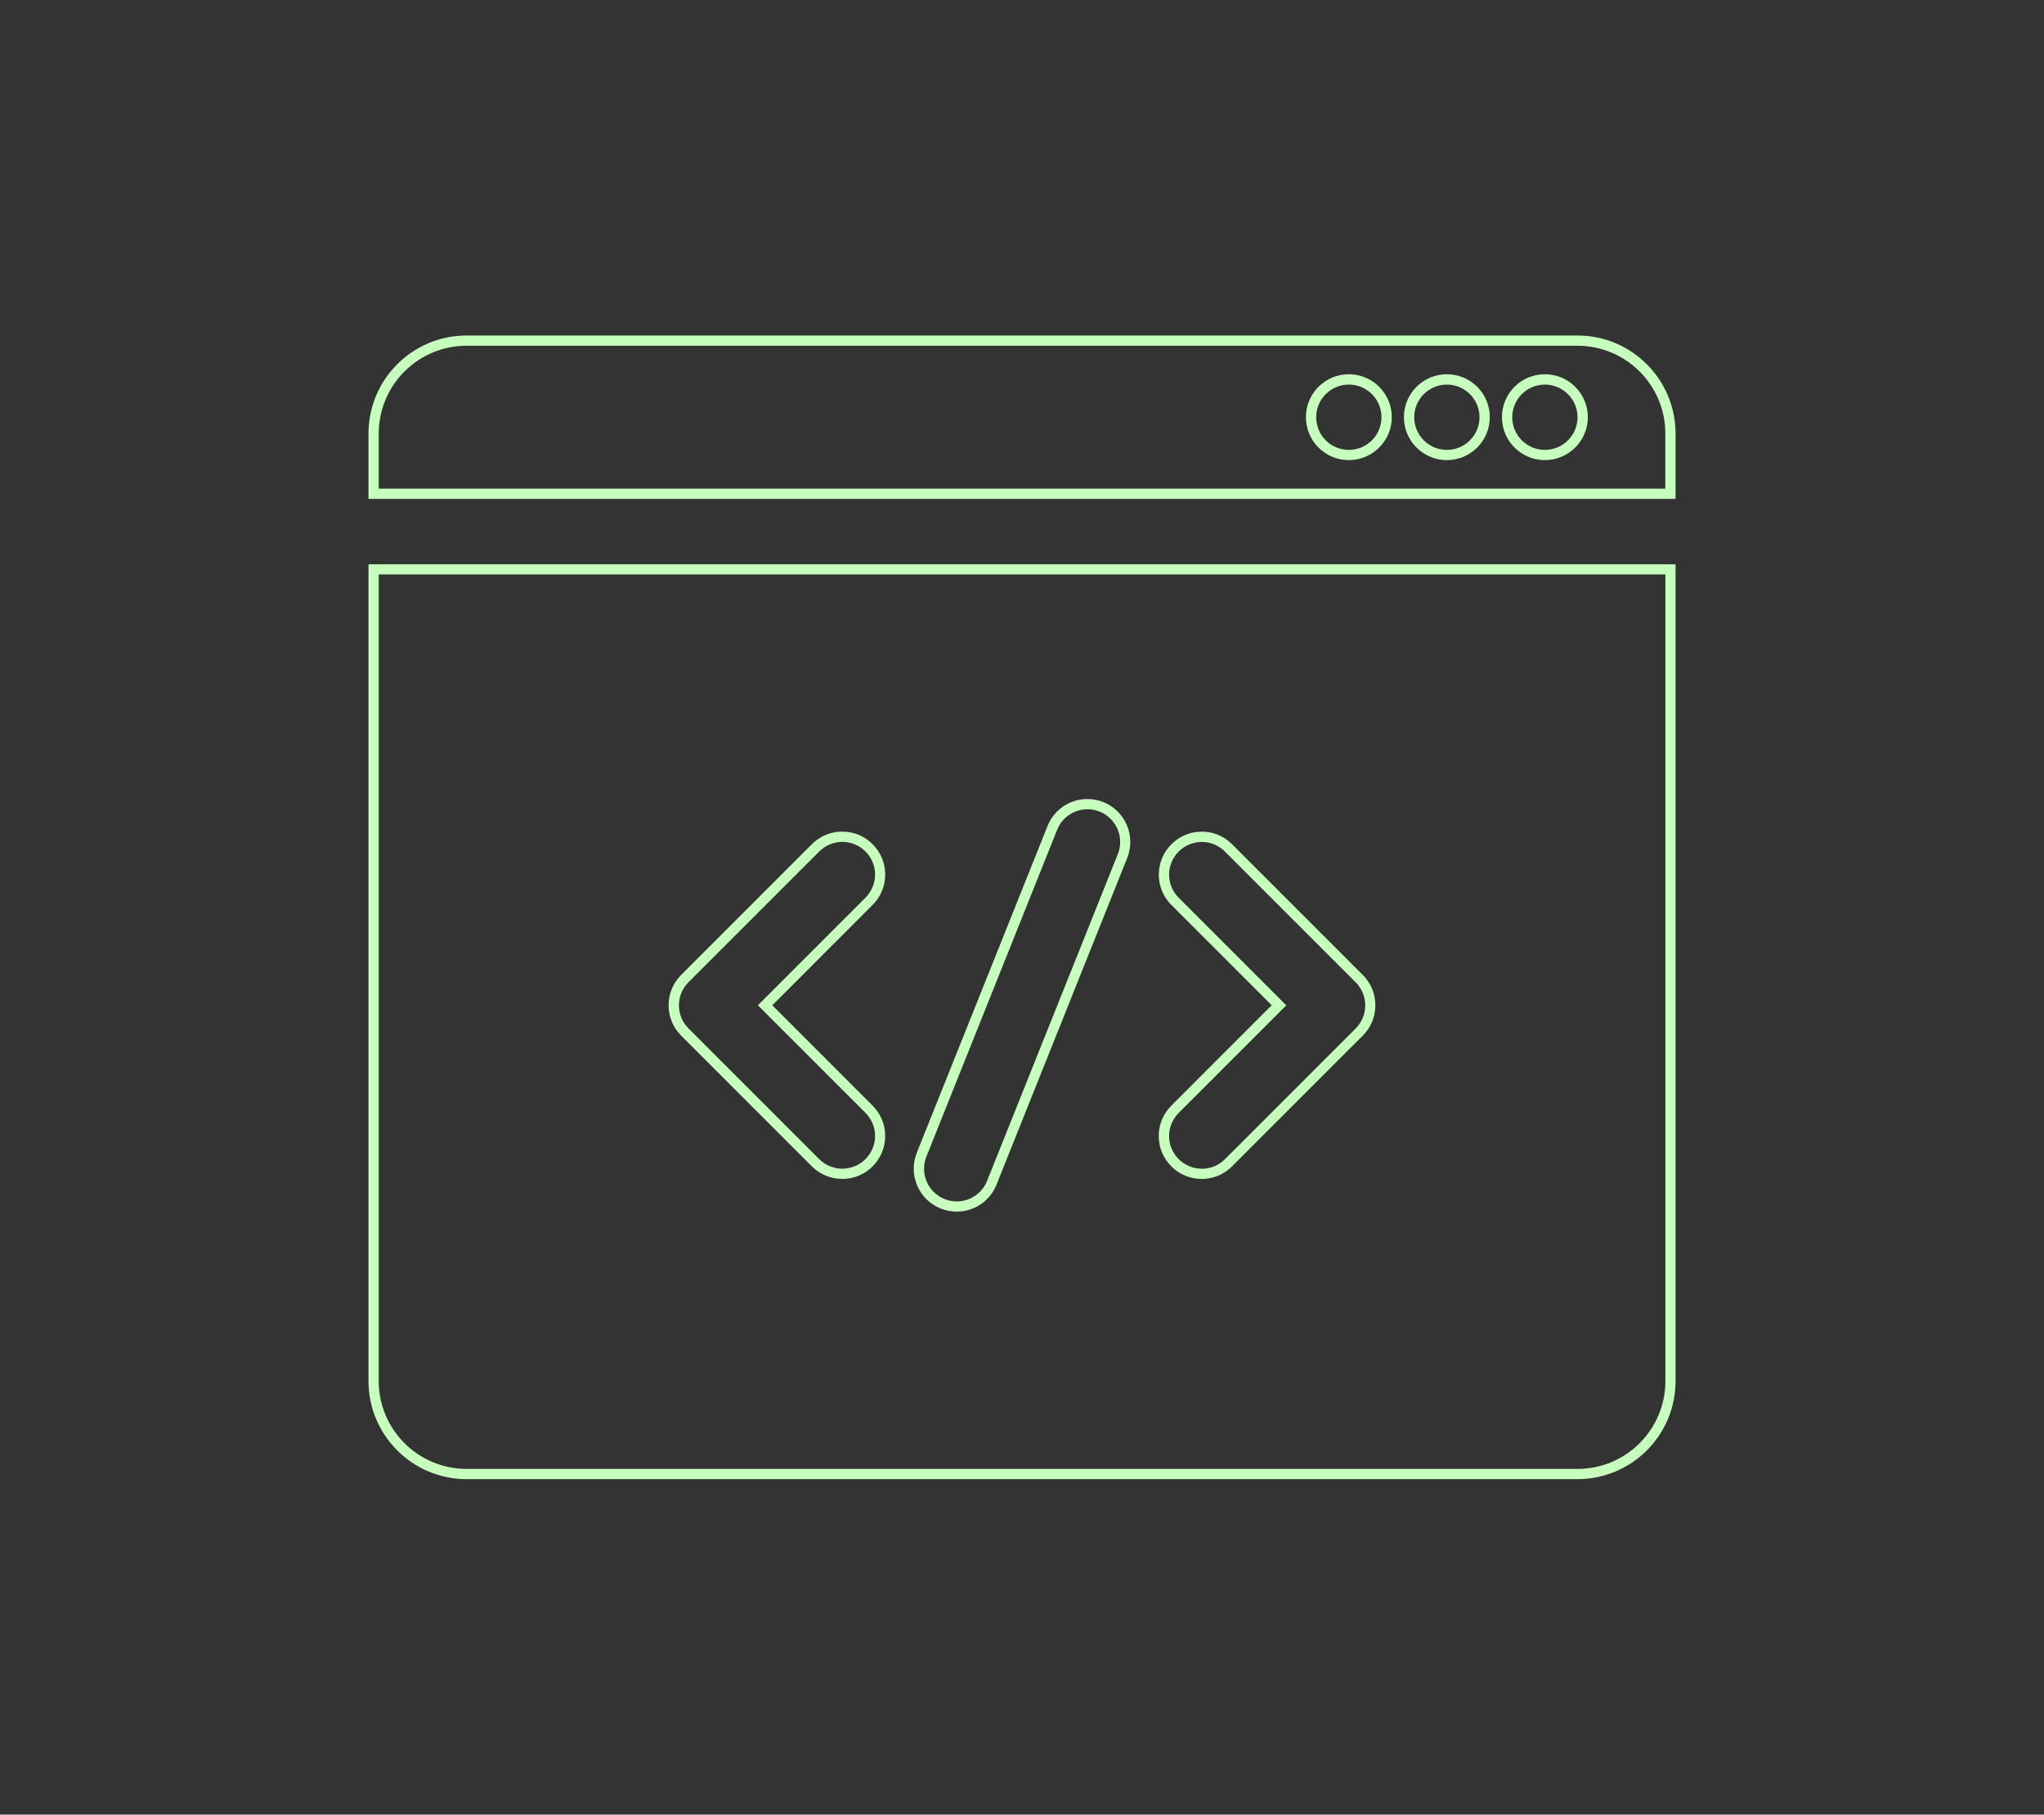 <?xml version="1.0" encoding="UTF-8"?><svg id="Capa_1" xmlns="http://www.w3.org/2000/svg" viewBox="0 0 319.88 283.99"><rect x="0" y="0" width="319.88" height="283.99" fill="#333333" stroke="none"/><defs><style>.cls-1{fill:#c7ffbe;}</style></defs><path class="cls-1" d="M246.88,54.11h0c7.58,0,13.74,6.16,13.74,13.74v8.62H59.27v-8.62c0-7.58,6.16-13.74,13.74-13.74H246.88m-5.11,17.9c3.7,0,6.72-3.01,6.72-6.72s-3.01-6.72-6.72-6.72-6.72,3.01-6.72,6.72,3.01,6.72,6.72,6.72m-15.34,0c3.7,0,6.72-3.01,6.72-6.72s-3.01-6.72-6.72-6.72-6.72,3.01-6.72,6.72,3.01,6.72,6.72,6.72m-15.34,0c3.7,0,6.72-3.01,6.72-6.72s-3.01-6.72-6.72-6.72-6.72,3.01-6.72,6.72,3.01,6.72,6.72,6.72m49.54,17.9v126.24c0,7.58-6.16,13.74-13.74,13.74H73.01c-7.58,0-13.74-6.16-13.74-13.74V89.9h201.35m-110.9,99.72c2.76,0,5.21-1.66,6.23-4.22l20.46-51.14c1.37-3.44-.3-7.36-3.74-8.73-.8-.32-1.64-.48-2.49-.48-2.76,0-5.21,1.66-6.24,4.22l-20.46,51.14h0c-.67,1.67-.64,3.49,.06,5.14,.71,1.65,2.01,2.92,3.68,3.59,.8,.32,1.64,.48,2.49,.48m-17.9-5.11c1.8,0,3.48-.7,4.75-1.97,1.27-1.27,1.97-2.95,1.97-4.75s-.7-3.48-1.97-4.75l-15.7-15.71,15.7-15.71c1.27-1.27,1.97-2.95,1.97-4.75s-.7-3.48-1.97-4.75c-1.27-1.27-2.95-1.97-4.75-1.97s-3.48,.7-4.75,1.97l-20.46,20.46c-2.62,2.62-2.62,6.88,0,9.5l20.45,20.45c1.27,1.27,2.95,1.97,4.75,1.97m67.21-27.17l-15.7,15.71c-1.27,1.27-1.97,2.95-1.97,4.75s.7,3.48,1.97,4.75c1.27,1.27,2.95,1.97,4.75,1.97s3.48-.7,4.75-1.97l20.46-20.46c1.27-1.27,1.97-2.95,1.97-4.75s-.7-3.48-1.97-4.75l-20.45-20.45c-1.27-1.27-2.95-1.97-4.75-1.97s-3.48,.7-4.75,1.97c-1.27,1.27-1.97,2.95-1.97,4.75s.7,3.48,1.97,4.75l15.71,15.71m47.85-104.83h0Zm0,0H73.01c-8.46,0-15.34,6.88-15.34,15.34v10.23h204.55v-10.23c0-8.46-6.88-15.34-15.34-15.34h0Zm-5.11,17.9c-2.83,0-5.11-2.29-5.11-5.11s2.29-5.11,5.11-5.11,5.11,2.29,5.11,5.11-2.29,5.11-5.11,5.11h0Zm-15.34,0c-2.83,0-5.11-2.29-5.11-5.11s2.29-5.11,5.11-5.11,5.11,2.29,5.11,5.11-2.29,5.11-5.11,5.11h0Zm-15.34,0c-2.83,0-5.11-2.29-5.11-5.11s2.29-5.11,5.11-5.11,5.11,2.29,5.11,5.11-2.29,5.11-5.11,5.11h0Zm51.14,17.9H57.67v127.84c0,8.46,6.88,15.34,15.34,15.34H246.88c8.46,0,15.34-6.88,15.34-15.34V88.3h0Zm-117.25,92.7l20.46-51.14c.8-2,2.72-3.22,4.75-3.22,.63,0,1.28,.12,1.9,.37,2.62,1.05,3.9,4.02,2.85,6.65l-20.46,51.14c-.8,2-2.72,3.22-4.75,3.22-.64,0-1.28-.12-1.9-.37-2.63-1.05-3.9-4.02-2.85-6.65h0Zm-13.15,1.9c-1.31,0-2.62-.5-3.62-1.5l-20.46-20.46c-2-2-2-5.23,0-7.23l20.46-20.46c1-1,2.31-1.5,3.62-1.5s2.62,.5,3.62,1.5c2,2,2,5.23,0,7.23l-16.84,16.84,16.84,16.84c2,2,2,5.23,0,7.23-1,1-2.31,1.5-3.62,1.5h0Zm56.25,0c-1.31,0-2.62-.5-3.62-1.5-2-2-2-5.23,0-7.23l16.84-16.84-16.84-16.84c-2-2-2-5.23,0-7.23,1-1,2.31-1.5,3.62-1.5s2.62,.5,3.62,1.5l20.46,20.46c2,2,2,5.23,0,7.23l-20.46,20.46c-1,1-2.3,1.5-3.61,1.5h0Z"/></svg>